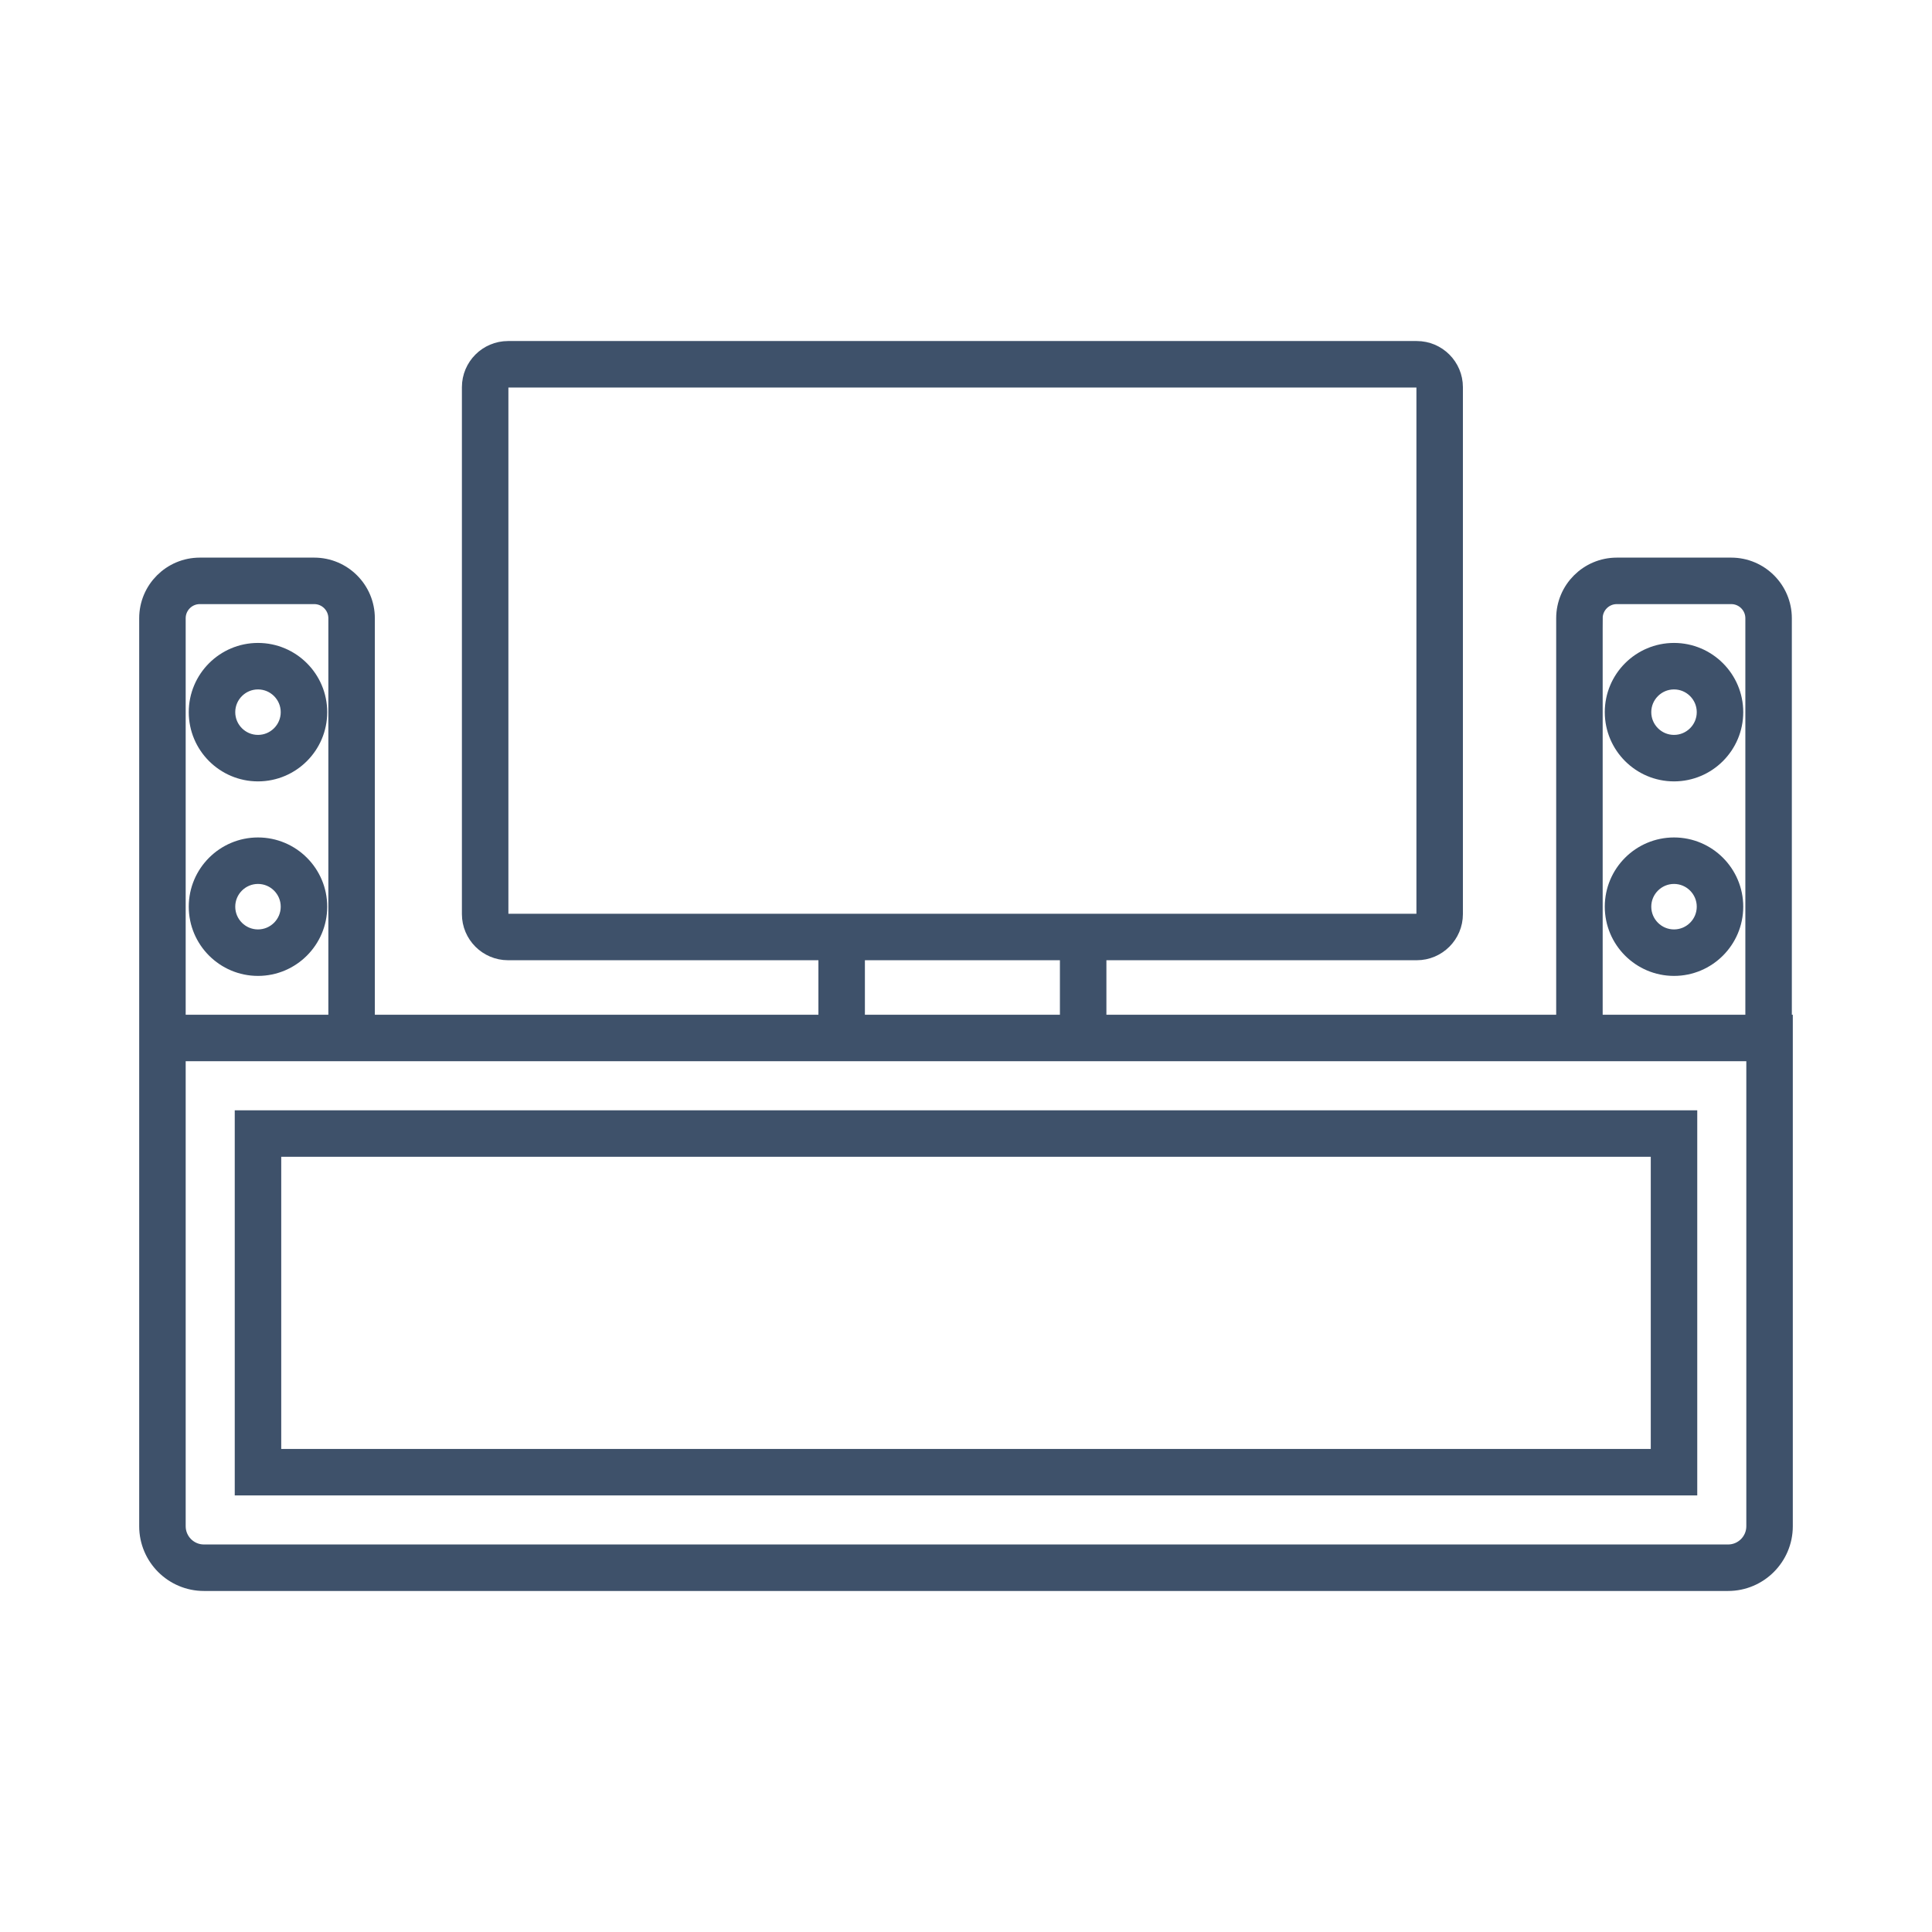 <!DOCTYPE svg PUBLIC "-//W3C//DTD SVG 1.1//EN" "http://www.w3.org/Graphics/SVG/1.1/DTD/svg11.dtd">
<!-- Uploaded to: SVG Repo, www.svgrepo.com, Transformed by: SVG Repo Mixer Tools -->
<svg fill="#3e516a" width="800px" height="800px" viewBox="0 0 512 512" enable-background="new 0 0 512 512" id="home_x5F_theater_1_" version="1.1" xml:space="preserve" xmlns="http://www.w3.org/2000/svg" xmlns:xlink="http://www.w3.org/1999/xlink" stroke="#3e516a" stroke-width="5.12">
<g id="SVGRepo_bgCarrier" stroke-width="0"/>
<g id="SVGRepo_tracerCarrier" stroke-linecap="round" stroke-linejoin="round"/>
<g id="SVGRepo_iconCarrier"> <g id="home_x5F_theater"> <path d="M64.77,393.74h382.46v-96.942H64.77V393.74z M71.97,303.998H440.03v82.542H71.97V303.998z"/> <path d="M472.295,271.476V163.835c0-7.444-6.057-13.5-13.5-13.5h-30.33c-7.443,0-13.5,6.056-13.5,13.5v107.641H290.649v-19.564 h84.813c5.329,0,9.664-4.336,9.664-9.664V102.602c0-5.328-4.335-9.664-9.664-9.664H134.635c-5.329,0-9.665,4.336-9.665,9.664 v139.646c0,5.328,4.335,9.664,9.665,9.664h84.813v19.564H96.777V163.835c0-7.444-6.056-13.5-13.5-13.5H52.948 c-7.444,0-13.5,6.056-13.5,13.5v107.641v7.2v125.795c0,8.046,6.545,14.592,14.591,14.592h403.921 c8.045,0,14.591-6.546,14.591-14.592V271.476H472.295z M422.166,163.835c0-3.475,2.825-6.301,6.299-6.301h30.33 c3.474,0,6.3,2.826,6.3,6.301v107.641h-42.929V163.835z M134.635,244.711c-1.359,0-2.464-1.105-2.464-2.464V102.602 c0-1.358,1.105-2.464,2.464-2.464h240.827c1.358,0,2.464,1.105,2.464,2.464v139.646c0,1.358-1.105,2.464-2.464,2.464h-84.813 h-71.202H134.635z M283.449,251.911v19.564h-56.802v-19.564H283.449z M46.648,163.835c0-3.475,2.826-6.301,6.3-6.301h30.329 c3.474,0,6.3,2.826,6.3,6.301v107.641H46.648V163.835z M465.352,404.471c0,4.076-3.315,7.391-7.391,7.391H54.04 c-4.076,0-7.392-3.314-7.392-7.391V278.676h50.129h122.67h71.202h124.315h50.387V404.471z"/> <path d="M68.37,172.944c-8.705,0-15.787,7.081-15.787,15.786s7.082,15.786,15.787,15.786c8.705,0,15.786-7.081,15.786-15.786 S77.075,172.944,68.37,172.944z M68.37,197.316c-4.734,0-8.586-3.852-8.586-8.586s3.852-8.586,8.586-8.586s8.586,3.852,8.586,8.586 S73.104,197.316,68.37,197.316z"/> <path d="M68.37,224.494c-8.705,0-15.787,7.081-15.787,15.786c0,8.704,7.082,15.786,15.787,15.786 c8.705,0,15.786-7.082,15.786-15.786C84.156,231.575,77.075,224.494,68.37,224.494z M68.37,248.866 c-4.734,0-8.586-3.852-8.586-8.586s3.852-8.587,8.586-8.587s8.586,3.853,8.586,8.587S73.104,248.866,68.37,248.866z"/> <path d="M443.63,172.944c-8.704,0-15.786,7.081-15.786,15.786s7.082,15.786,15.786,15.786c8.705,0,15.786-7.081,15.786-15.786 S452.335,172.944,443.63,172.944z M443.63,197.316c-4.734,0-8.586-3.852-8.586-8.586s3.852-8.586,8.586-8.586 s8.587,3.852,8.587,8.586S448.364,197.316,443.63,197.316z"/> <path d="M443.63,224.494c-8.704,0-15.786,7.081-15.786,15.786c0,8.704,7.082,15.786,15.786,15.786 c8.705,0,15.786-7.082,15.786-15.786C459.416,231.575,452.335,224.494,443.63,224.494z M443.63,248.866 c-4.734,0-8.586-3.852-8.586-8.586s3.852-8.587,8.586-8.587s8.587,3.853,8.587,8.587S448.364,248.866,443.63,248.866z"/> </g> </g>
</svg>